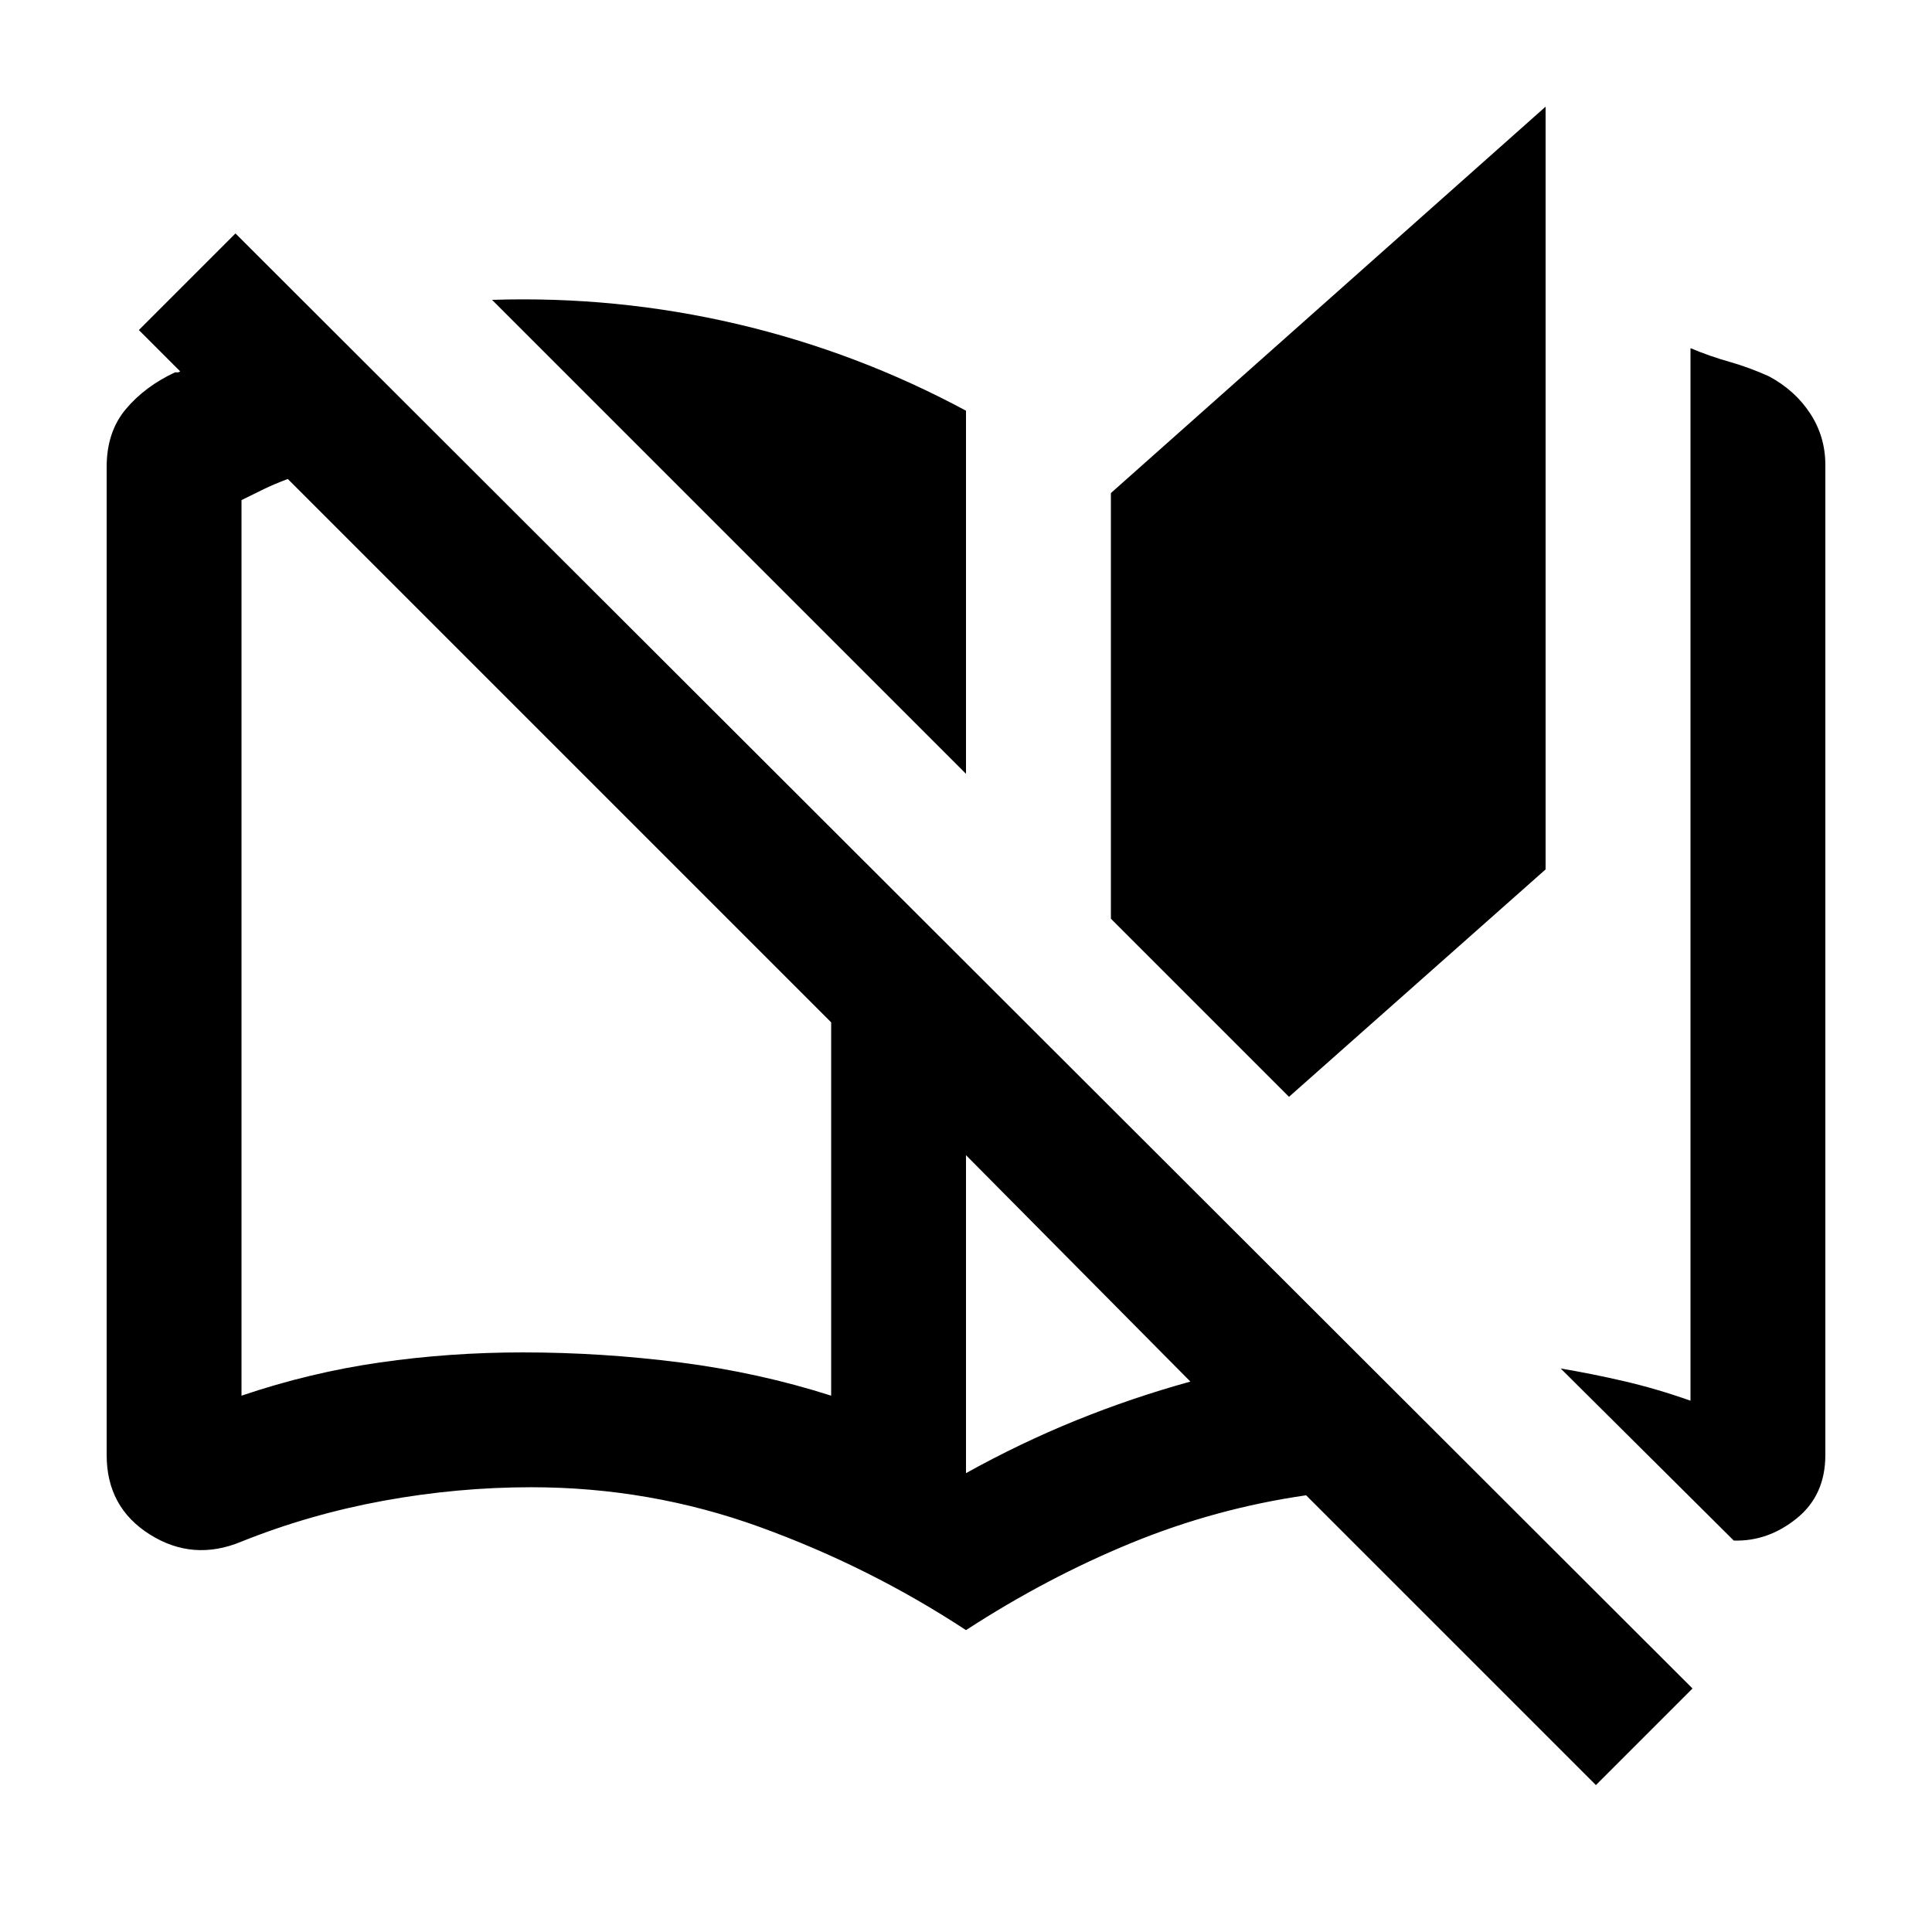 <svg xmlns="http://www.w3.org/2000/svg" height="20" viewBox="0 -960 960 960" width="20"><path d="M480-150q-48-31.5-102.5-51.25T264-221q-36.69 0-73.42 6.71Q153.84-207.57 120-194q-24 10-45.5-3.5T53-237v-491q0-17.35 9.5-28.68Q72-768 87-775h1.35q.65 0 1.15-.5L69-796l48-48 724 723-48 48-144-144q-45 6.5-87 23.75T480-150Zm-67-116.5V-452L143-722q-6.47 2.43-11.74 4.96Q126-714.5 120-711.5v445q34-11.5 68.75-16.5t71-5q39.25 0 78.25 5t75 16.5Zm67-309L244.5-811q62-2 121.75 12T480-755.92v180.42Zm0 347.5q27-15 54.75-26.25t56.75-19.25L480-386v158Zm160.5-187L552-503.5V-715l216-192v379L640.5-415Zm221 220.5-86-85.5q15 2.5 31.25 6.25T840-264v-523q9.5 4 19.25 6.75T879-773q13 7 20.5 18.5T907-729v492q0 20-14.25 31.5t-31.25 11Zm-448.5-72V-452v185.5Z"/></svg>